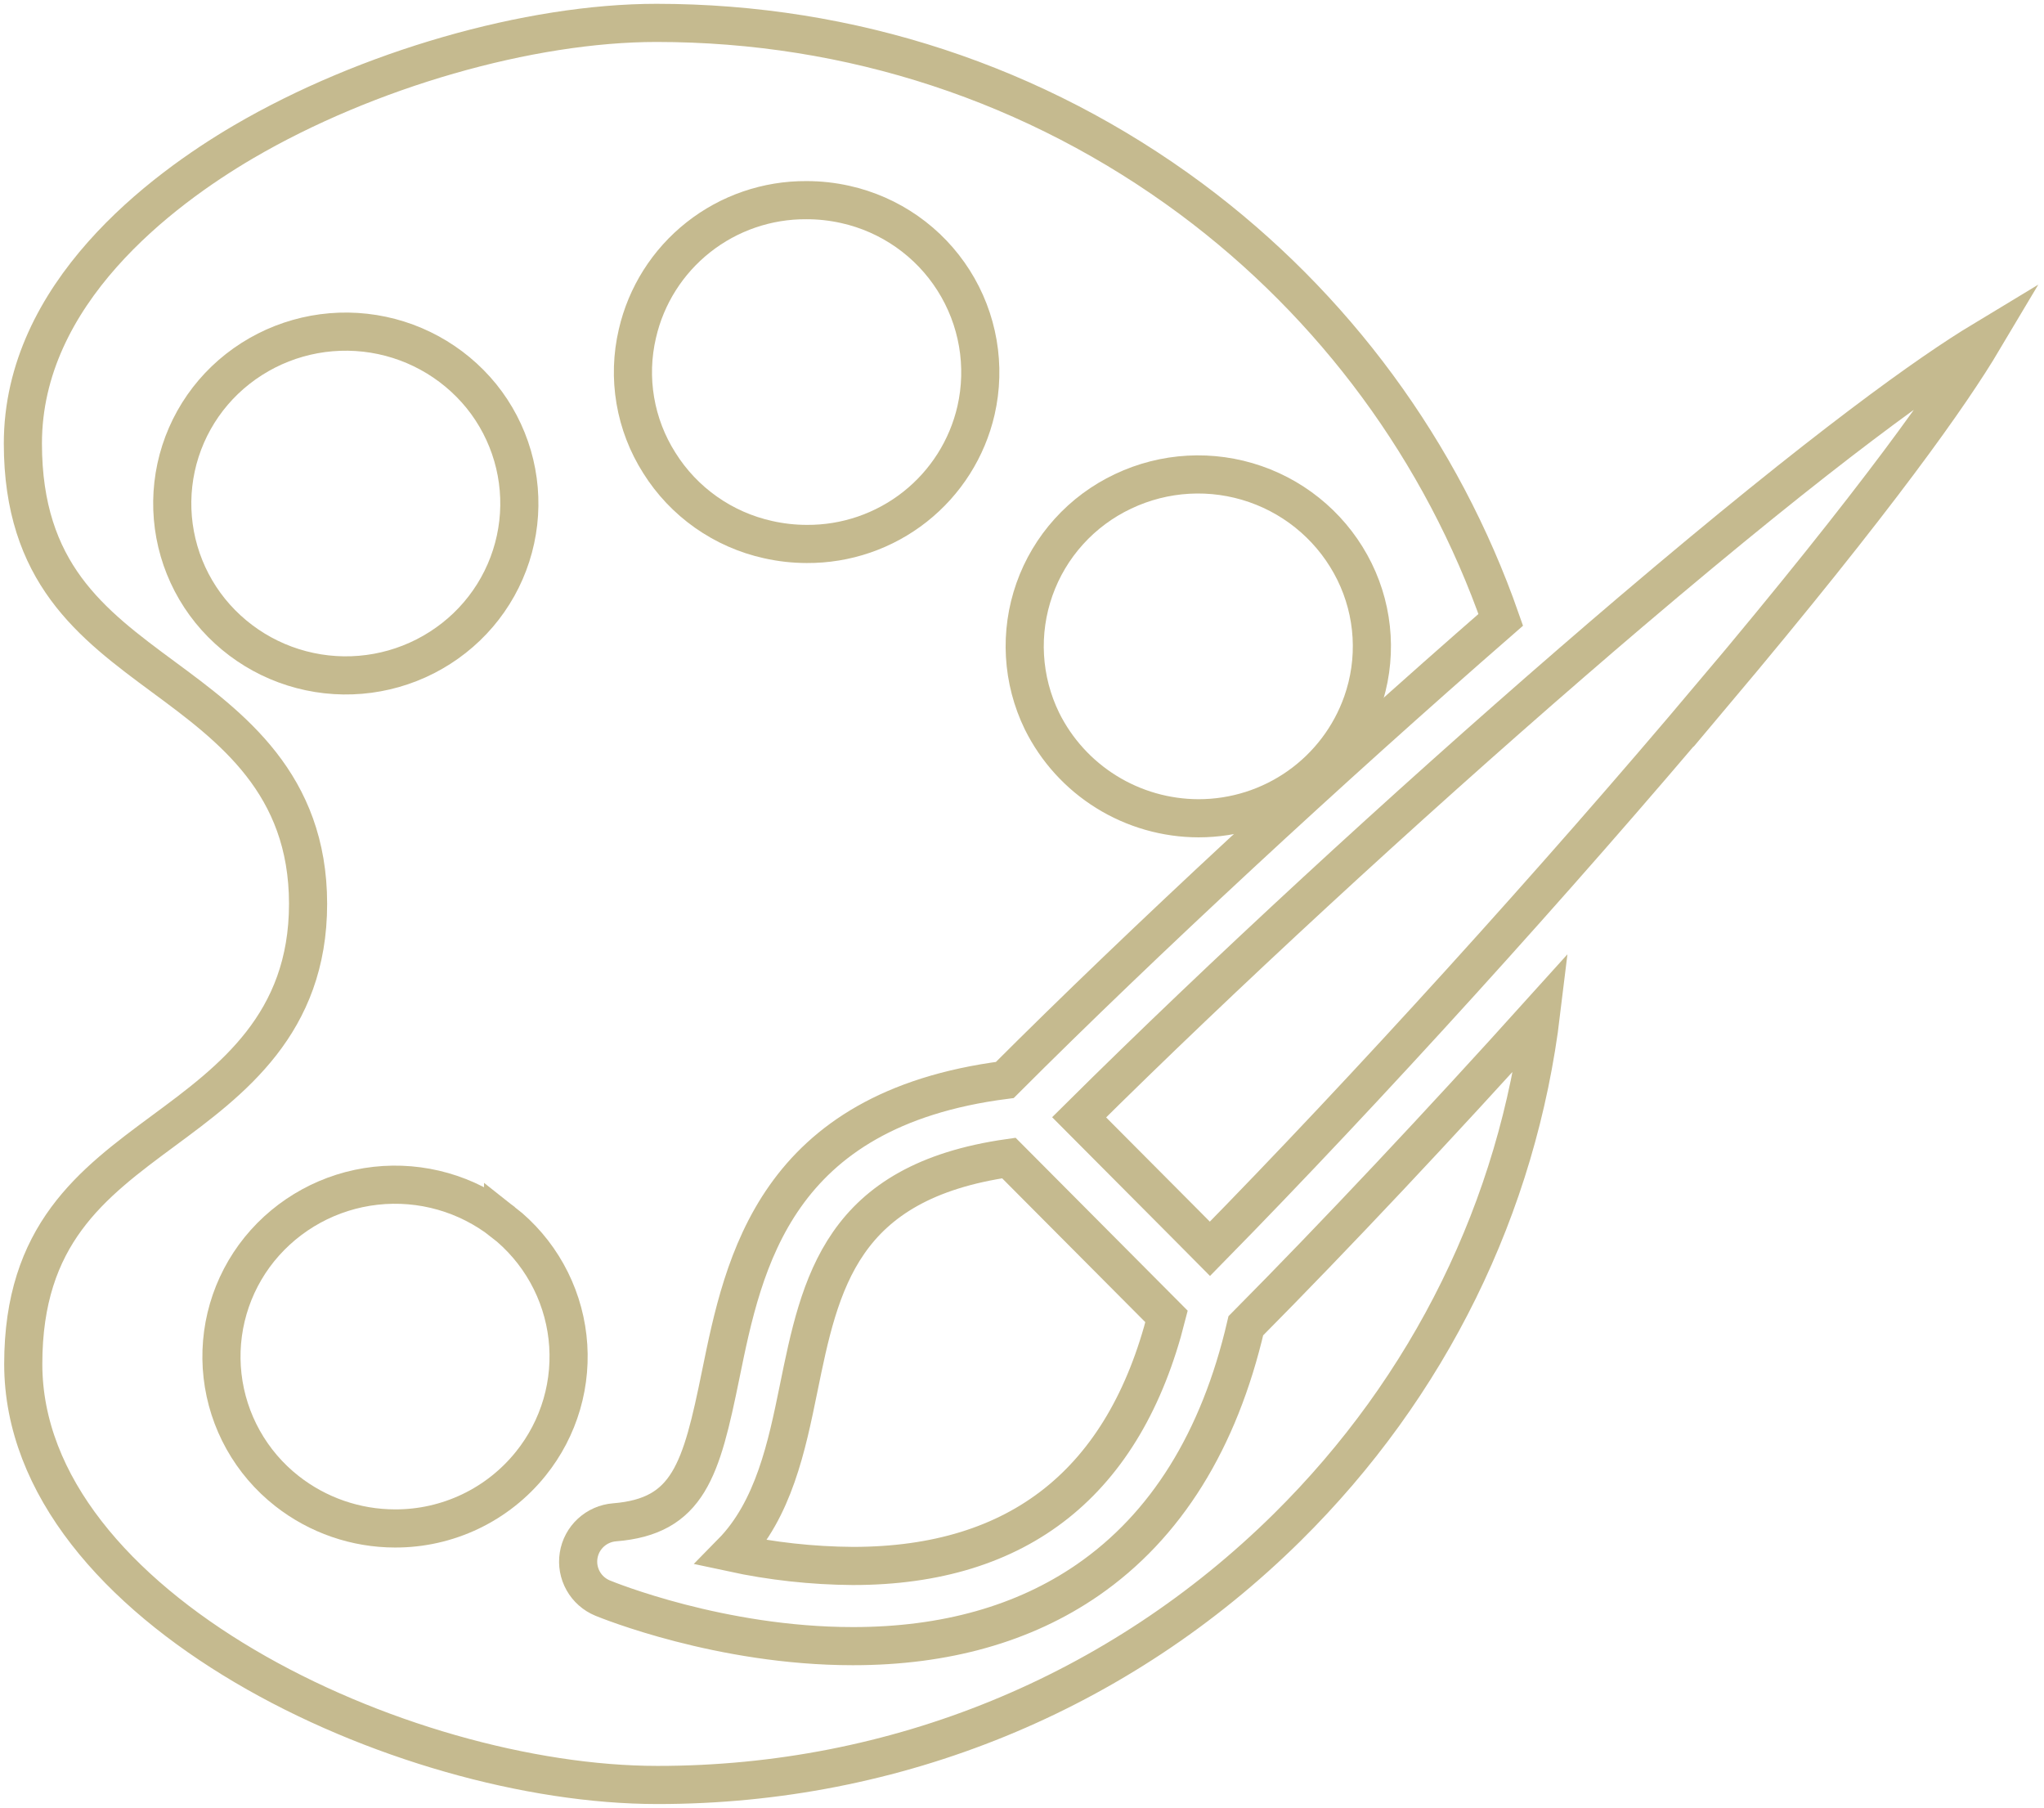 <svg width="268" height="237" viewBox="0 0 268 237" fill="none" xmlns="http://www.w3.org/2000/svg">
<path d="M65.965 160.209C61.241 156.493 55.238 154.782 49.257 155.447C43.276 156.113 37.799 159.102 34.014 163.766C32.146 166.077 30.757 168.735 29.927 171.585C29.097 174.436 28.843 177.422 29.179 180.371C29.515 183.32 30.435 186.173 31.885 188.765C33.335 191.357 35.286 193.637 37.627 195.472C41.664 198.641 46.652 200.367 51.791 200.372C55.204 200.384 58.576 199.628 61.655 198.161C64.735 196.694 67.443 194.553 69.578 191.899C71.444 189.588 72.832 186.93 73.662 184.081C74.491 181.232 74.745 178.247 74.409 175.299C74.073 172.351 73.153 169.499 71.704 166.907C70.255 164.316 68.304 162.037 65.965 160.203V160.209Z" stroke="#C5BA8F" stroke-width="5" stroke-miterlimit="10"/>
<path d="M157.145 107.272C161.856 107.274 166.451 105.819 170.295 103.106C174.14 100.393 177.045 96.557 178.609 92.127C179.593 89.341 180.012 86.387 179.839 83.438C179.667 80.489 178.907 77.603 177.605 74.95C174.956 69.56 170.281 65.431 164.595 63.46C158.909 61.488 152.672 61.834 147.24 64.421C144.55 65.691 142.139 67.48 140.146 69.684C138.153 71.888 136.619 74.464 135.631 77.263C134.643 80.062 134.221 83.028 134.39 85.99C134.559 88.953 135.316 91.852 136.616 94.522C138.507 98.342 141.431 101.56 145.058 103.812C148.685 106.065 152.872 107.263 157.145 107.272Z" stroke="#C5BA8F" stroke-width="5" stroke-miterlimit="10"/>
<path d="M100.718 70.743C102.383 71.118 104.085 71.308 105.792 71.309C110.934 71.341 115.933 69.624 119.965 66.443C123.997 63.262 126.821 58.806 127.971 53.809C128.631 50.914 128.711 47.917 128.206 44.99C127.701 42.064 126.621 39.265 125.028 36.756C123.436 34.246 121.362 32.075 118.925 30.366C116.489 28.658 113.738 27.446 110.83 26.8C109.154 26.425 107.442 26.237 105.725 26.24C100.586 26.21 95.59 27.927 91.562 31.109C87.534 34.291 84.715 38.746 83.57 43.74C82.897 46.615 82.805 49.595 83.3 52.506C83.795 55.417 84.867 58.2 86.452 60.694C88.04 63.23 90.12 65.425 92.57 67.151C95.019 68.876 97.789 70.097 100.718 70.743Z" stroke="#C5BA8F" stroke-width="5" stroke-miterlimit="10"/>
<path d="M59.515 83.636C61.853 81.8 63.802 79.519 65.25 76.927C66.698 74.334 67.616 71.481 67.952 68.533C68.287 65.585 68.033 62.599 67.204 59.749C66.374 56.9 64.987 54.242 63.121 51.93C59.334 47.27 53.858 44.283 47.878 43.617C41.899 42.95 35.897 44.656 31.17 48.367C28.83 50.203 26.88 52.483 25.43 55.076C23.981 57.669 23.062 60.523 22.727 63.472C22.392 66.421 22.646 69.407 23.477 72.257C24.307 75.108 25.696 77.766 27.564 80.077C31.347 84.744 36.824 87.735 42.806 88.401C48.788 89.068 54.792 87.356 59.515 83.636Z" stroke="#C5BA8F" stroke-width="5" stroke-miterlimit="10"/>
<path d="M168.771 200.232C146.731 222.009 117.431 234 86.249 234H86.175C52.707 234 3.06 210.812 3.049 178.808C3.049 161.826 12.002 155.204 21.486 148.197C30.352 141.646 40.397 134.219 40.393 118.483C40.39 102.747 30.338 95.323 21.458 88.767C11.978 81.767 3.007 75.118 3 58.139C3 38.486 21.124 24.927 31.935 18.589C48.114 9.121 69.364 3 86.087 3H86.063C111.567 3 135.801 10.976 156.148 26.047C174.921 39.989 189.071 59.219 196.772 81.257C174.269 100.856 149.898 123.428 131.749 141.579C101.603 145.467 97.498 165.494 94.496 180.208C91.94 192.735 90.283 198.79 80.582 199.567C79.42 199.658 78.322 200.137 77.467 200.926C76.611 201.715 76.047 202.768 75.866 203.916C75.684 205.064 75.896 206.239 76.467 207.252C77.038 208.265 77.935 209.057 79.012 209.5C79.634 209.755 94.461 215.8 111.803 215.8H111.859C123.916 215.8 134.26 212.888 142.602 207.141C152.879 200.05 159.849 188.85 163.349 173.8C175.185 161.861 188.714 147.466 202.088 132.637C199.008 158.152 187.45 181.773 168.771 200.232ZM152.953 172.582C147.458 194.282 133.642 205.289 111.824 205.289C106.48 205.252 101.155 204.666 95.932 203.539C101.462 197.915 103.19 189.455 104.689 182.126C107.537 168.165 110.23 154.949 132.276 151.81L152.953 172.582ZM224.555 91.032C204.001 115.458 179.107 142.87 158.641 163.713L155.481 160.528L141.489 146.472C160.059 128.045 183.882 106.075 206.094 86.846C208.681 84.606 211.259 82.391 213.794 80.234C239.586 58.307 253.118 48.766 260 44.611C255.885 51.528 246.401 65.104 224.555 91.049V91.032Z" stroke="#C5BA8F" stroke-width="5" stroke-miterlimit="10"/>
</svg>

